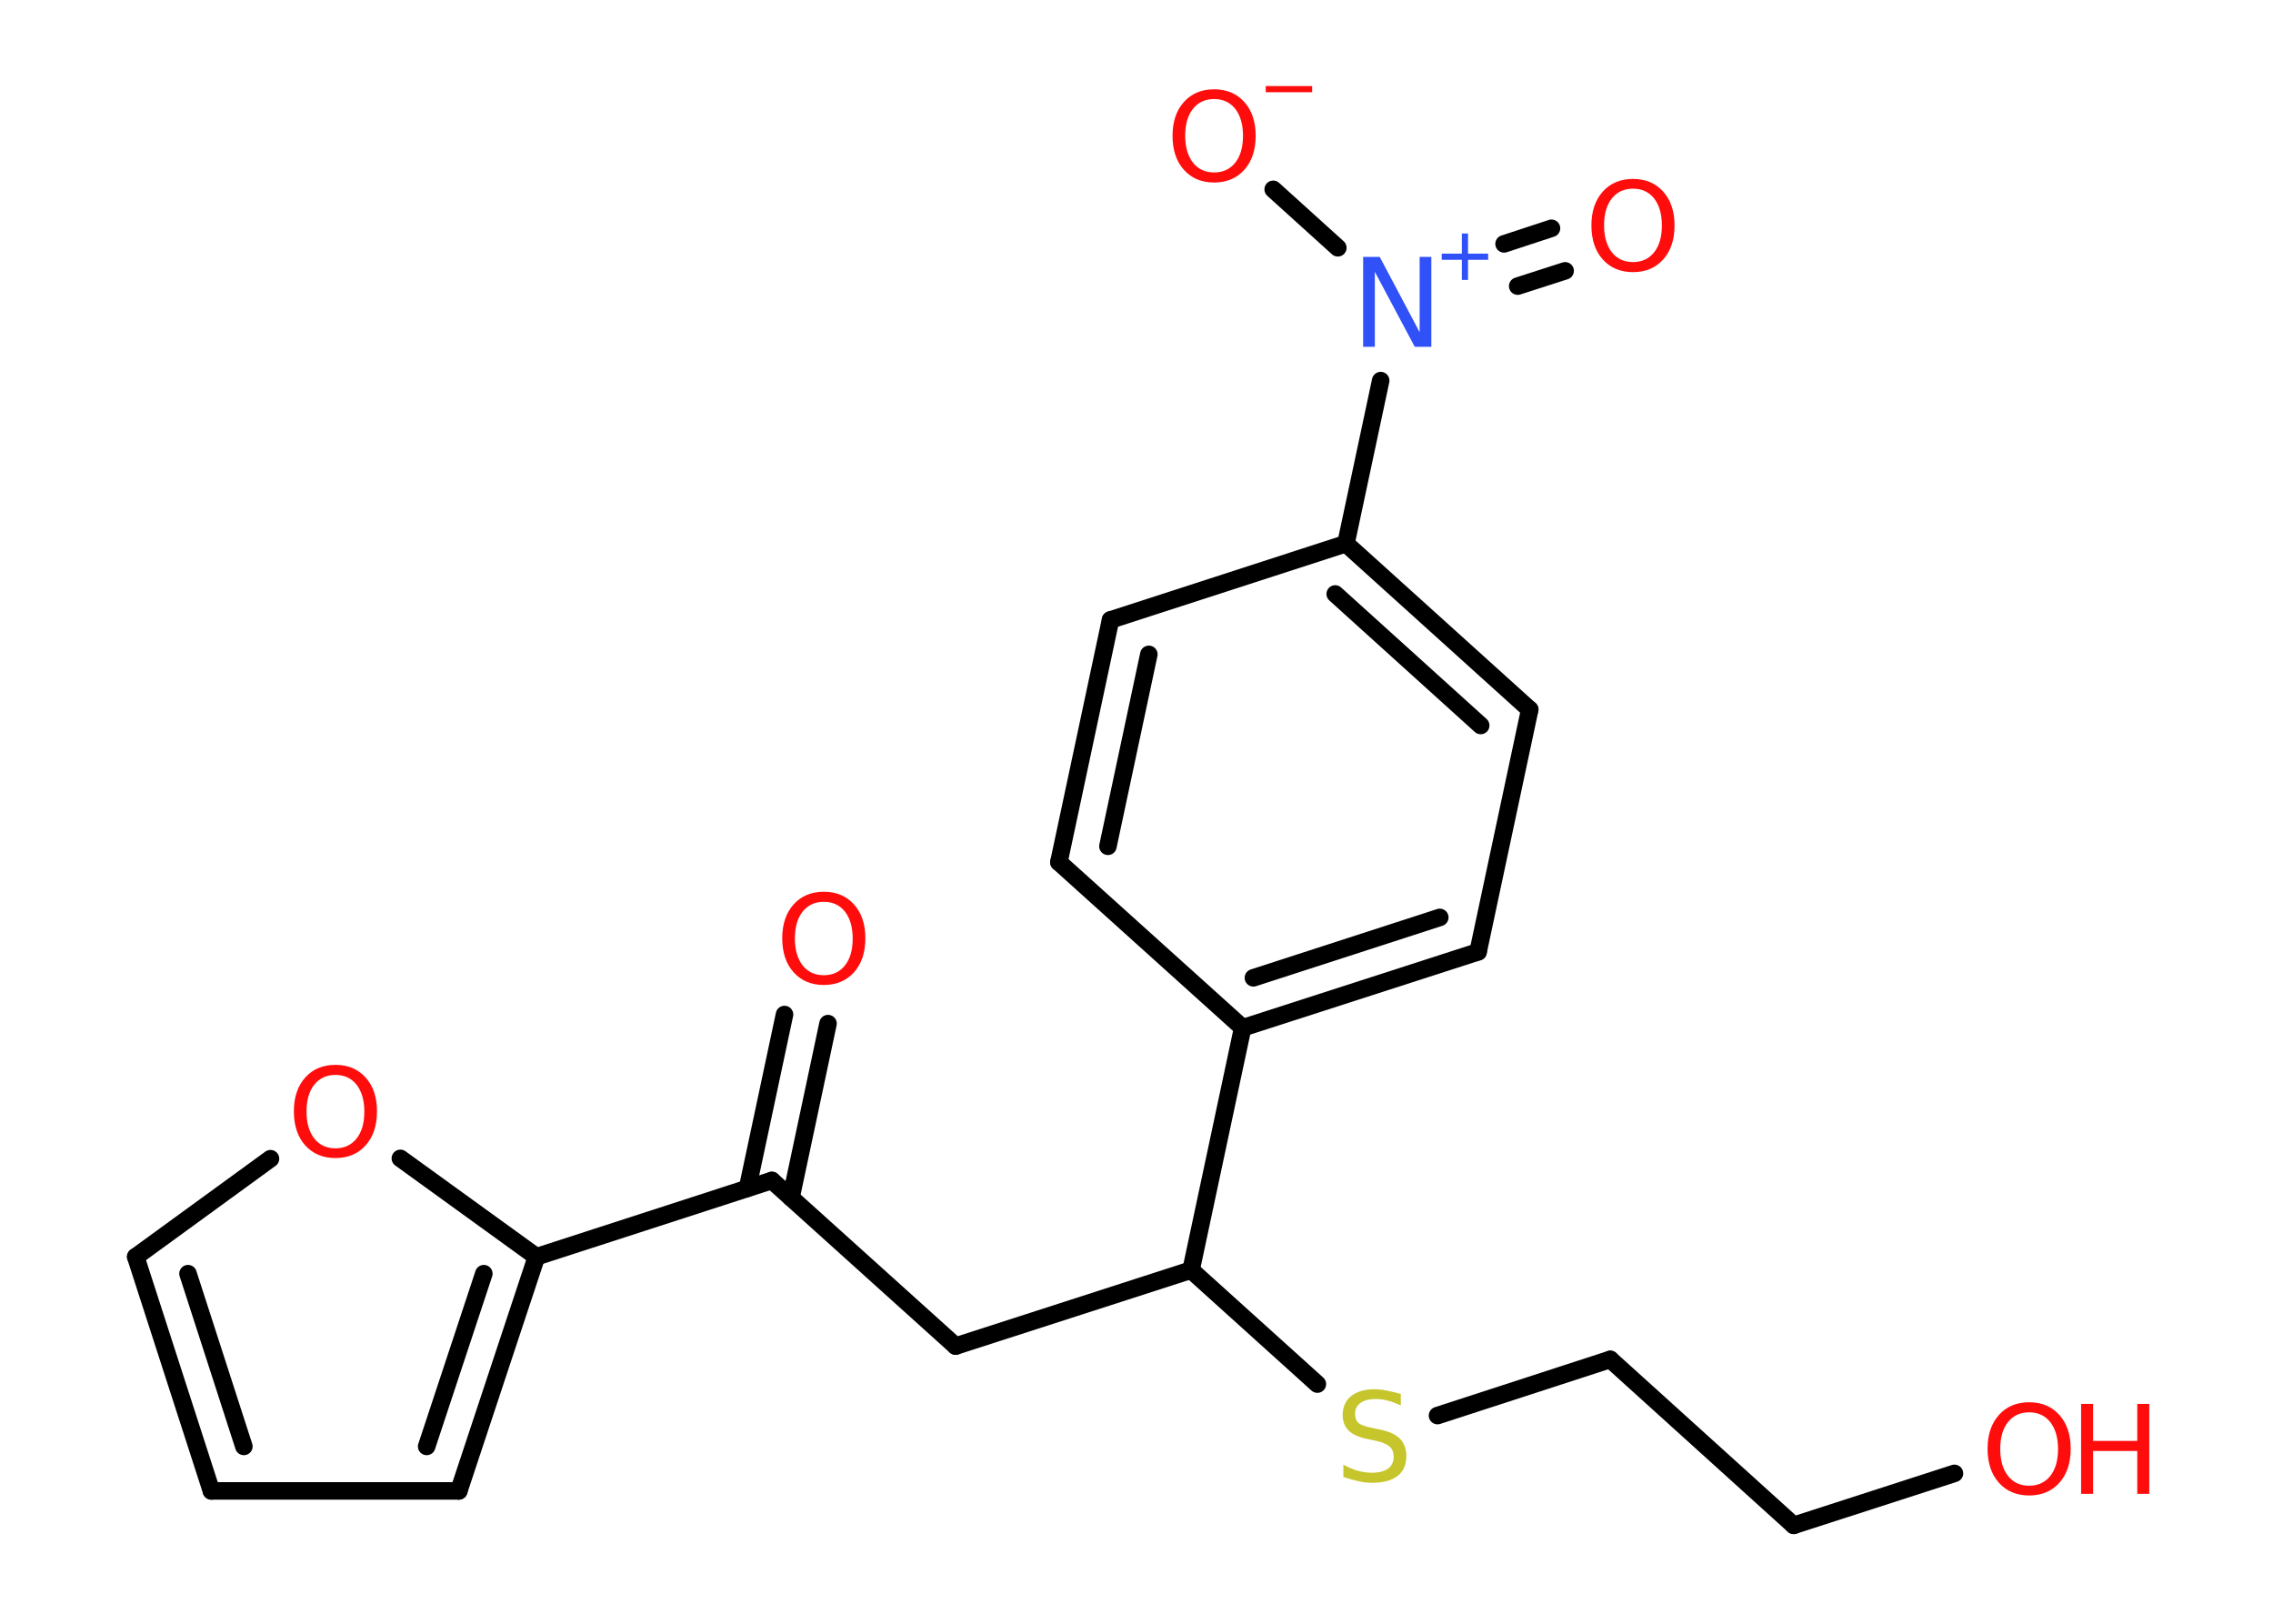 <?xml version='1.0' encoding='UTF-8'?>
<!DOCTYPE svg PUBLIC "-//W3C//DTD SVG 1.1//EN" "http://www.w3.org/Graphics/SVG/1.1/DTD/svg11.dtd">
<svg version='1.2' xmlns='http://www.w3.org/2000/svg' xmlns:xlink='http://www.w3.org/1999/xlink' width='70.0mm' height='50.0mm' viewBox='0 0 70.0 50.0'>
  <desc>Generated by the Chemistry Development Kit (http://github.com/cdk)</desc>
  <g stroke-linecap='round' stroke-linejoin='round' stroke='#000000' stroke-width='.54' fill='#FF0D0D'>
    <rect x='.0' y='.0' width='70.0' height='50.0' fill='#FFFFFF' stroke='none'/>
    <g id='mol1' class='mol'>
      <g id='mol1bnd1' class='bond'>
        <line x1='25.5' y1='31.52' x2='24.36' y2='36.88'/>
        <line x1='24.16' y1='31.24' x2='23.02' y2='36.59'/>
      </g>
      <line id='mol1bnd2' class='bond' x1='23.77' y1='36.35' x2='29.43' y2='41.45'/>
      <line id='mol1bnd3' class='bond' x1='29.43' y1='41.45' x2='36.68' y2='39.11'/>
      <line id='mol1bnd4' class='bond' x1='36.68' y1='39.11' x2='40.57' y2='42.62'/>
      <line id='mol1bnd5' class='bond' x1='44.27' y1='43.59' x2='49.59' y2='41.86'/>
      <line id='mol1bnd6' class='bond' x1='49.59' y1='41.86' x2='55.24' y2='46.97'/>
      <line id='mol1bnd7' class='bond' x1='55.24' y1='46.97' x2='60.19' y2='45.37'/>
      <line id='mol1bnd8' class='bond' x1='36.68' y1='39.11' x2='38.27' y2='31.65'/>
      <g id='mol1bnd9' class='bond'>
        <line x1='38.27' y1='31.65' x2='45.52' y2='29.31'/>
        <line x1='38.6' y1='30.11' x2='44.34' y2='28.25'/>
      </g>
      <line id='mol1bnd10' class='bond' x1='45.52' y1='29.31' x2='47.11' y2='21.85'/>
      <g id='mol1bnd11' class='bond'>
        <line x1='47.11' y1='21.85' x2='41.45' y2='16.74'/>
        <line x1='45.6' y1='22.34' x2='41.12' y2='18.29'/>
      </g>
      <line id='mol1bnd12' class='bond' x1='41.45' y1='16.74' x2='42.52' y2='11.72'/>
      <g id='mol1bnd13' class='bond'>
        <line x1='46.32' y1='7.51' x2='47.78' y2='7.03'/>
        <line x1='46.74' y1='8.81' x2='48.2' y2='8.34'/>
      </g>
      <line id='mol1bnd14' class='bond' x1='41.2' y1='7.63' x2='39.21' y2='5.83'/>
      <line id='mol1bnd15' class='bond' x1='41.45' y1='16.74' x2='34.2' y2='19.09'/>
      <g id='mol1bnd16' class='bond'>
        <line x1='34.2' y1='19.09' x2='32.61' y2='26.55'/>
        <line x1='35.38' y1='20.15' x2='34.12' y2='26.06'/>
      </g>
      <line id='mol1bnd17' class='bond' x1='38.27' y1='31.65' x2='32.61' y2='26.55'/>
      <line id='mol1bnd18' class='bond' x1='23.77' y1='36.35' x2='16.52' y2='38.7'/>
      <g id='mol1bnd19' class='bond'>
        <line x1='14.13' y1='45.91' x2='16.52' y2='38.7'/>
        <line x1='13.14' y1='44.54' x2='14.9' y2='39.22'/>
      </g>
      <line id='mol1bnd20' class='bond' x1='14.13' y1='45.91' x2='6.51' y2='45.91'/>
      <g id='mol1bnd21' class='bond'>
        <line x1='4.18' y1='38.7' x2='6.51' y2='45.91'/>
        <line x1='5.79' y1='39.22' x2='7.51' y2='44.54'/>
      </g>
      <line id='mol1bnd22' class='bond' x1='4.18' y1='38.7' x2='8.33' y2='35.68'/>
      <line id='mol1bnd23' class='bond' x1='16.52' y1='38.7' x2='12.33' y2='35.67'/>
      <path id='mol1atm1' class='atom' d='M25.37 27.77q-.41 .0 -.65 .3q-.24 .3 -.24 .83q.0 .52 .24 .83q.24 .3 .65 .3q.41 .0 .65 -.3q.24 -.3 .24 -.83q.0 -.52 -.24 -.83q-.24 -.3 -.65 -.3zM25.37 27.46q.58 .0 .93 .39q.35 .39 .35 1.04q.0 .66 -.35 1.05q-.35 .39 -.93 .39q-.58 .0 -.93 -.39q-.35 -.39 -.35 -1.05q.0 -.65 .35 -1.04q.35 -.39 .93 -.39z' stroke='none'/>
      <path id='mol1atm5' class='atom' d='M43.14 42.92v.36q-.21 -.1 -.4 -.15q-.19 -.05 -.37 -.05q-.31 .0 -.47 .12q-.17 .12 -.17 .34q.0 .18 .11 .28q.11 .09 .42 .15l.23 .05q.42 .08 .62 .28q.2 .2 .2 .54q.0 .4 -.27 .61q-.27 .21 -.79 .21q-.2 .0 -.42 -.05q-.22 -.05 -.46 -.13v-.38q.23 .13 .45 .19q.22 .06 .43 .06q.32 .0 .5 -.13q.17 -.13 .17 -.36q.0 -.21 -.13 -.32q-.13 -.11 -.41 -.17l-.23 -.05q-.42 -.08 -.61 -.26q-.19 -.18 -.19 -.49q.0 -.37 .26 -.58q.26 -.21 .71 -.21q.19 .0 .39 .04q.2 .04 .41 .1z' stroke='none' fill='#C6C62C'/>
      <g id='mol1atm8' class='atom'>
        <path d='M62.49 43.49q-.41 .0 -.65 .3q-.24 .3 -.24 .83q.0 .52 .24 .83q.24 .3 .65 .3q.41 .0 .65 -.3q.24 -.3 .24 -.83q.0 -.52 -.24 -.83q-.24 -.3 -.65 -.3zM62.49 43.18q.58 .0 .93 .39q.35 .39 .35 1.04q.0 .66 -.35 1.05q-.35 .39 -.93 .39q-.58 .0 -.93 -.39q-.35 -.39 -.35 -1.05q.0 -.65 .35 -1.04q.35 -.39 .93 -.39z' stroke='none'/>
        <path d='M64.09 43.23h.37v1.14h1.36v-1.14h.37v2.77h-.37v-1.32h-1.36v1.32h-.37v-2.77z' stroke='none'/>
      </g>
      <g id='mol1atm13' class='atom'>
        <path d='M41.99 7.91h.5l1.23 2.32v-2.32h.36v2.77h-.51l-1.23 -2.31v2.31h-.36v-2.77z' stroke='none' fill='#3050F8'/>
        <path d='M45.21 7.19v.62h.62v.19h-.62v.62h-.19v-.62h-.62v-.19h.62v-.62h.19z' stroke='none' fill='#3050F8'/>
      </g>
      <path id='mol1atm14' class='atom' d='M50.29 5.81q-.41 .0 -.65 .3q-.24 .3 -.24 .83q.0 .52 .24 .83q.24 .3 .65 .3q.41 .0 .65 -.3q.24 -.3 .24 -.83q.0 -.52 -.24 -.83q-.24 -.3 -.65 -.3zM50.29 5.51q.58 .0 .93 .39q.35 .39 .35 1.04q.0 .66 -.35 1.05q-.35 .39 -.93 .39q-.58 .0 -.93 -.39q-.35 -.39 -.35 -1.05q.0 -.65 .35 -1.04q.35 -.39 .93 -.39z' stroke='none'/>
      <g id='mol1atm15' class='atom'>
        <path d='M37.39 3.05q-.41 .0 -.65 .3q-.24 .3 -.24 .83q.0 .52 .24 .83q.24 .3 .65 .3q.41 .0 .65 -.3q.24 -.3 .24 -.83q.0 -.52 -.24 -.83q-.24 -.3 -.65 -.3zM37.39 2.75q.58 .0 .93 .39q.35 .39 .35 1.04q.0 .66 -.35 1.05q-.35 .39 -.93 .39q-.58 .0 -.93 -.39q-.35 -.39 -.35 -1.05q.0 -.65 .35 -1.04q.35 -.39 .93 -.39z' stroke='none'/>
        <path d='M38.98 2.65h1.43v.19h-1.43v-.19z' stroke='none'/>
      </g>
      <path id='mol1atm22' class='atom' d='M10.33 33.1q-.41 .0 -.65 .3q-.24 .3 -.24 .83q.0 .52 .24 .83q.24 .3 .65 .3q.41 .0 .65 -.3q.24 -.3 .24 -.83q.0 -.52 -.24 -.83q-.24 -.3 -.65 -.3zM10.33 32.79q.58 .0 .93 .39q.35 .39 .35 1.04q.0 .66 -.35 1.05q-.35 .39 -.93 .39q-.58 .0 -.93 -.39q-.35 -.39 -.35 -1.05q.0 -.65 .35 -1.04q.35 -.39 .93 -.39z' stroke='none'/>
    </g>
  </g>
</svg>
